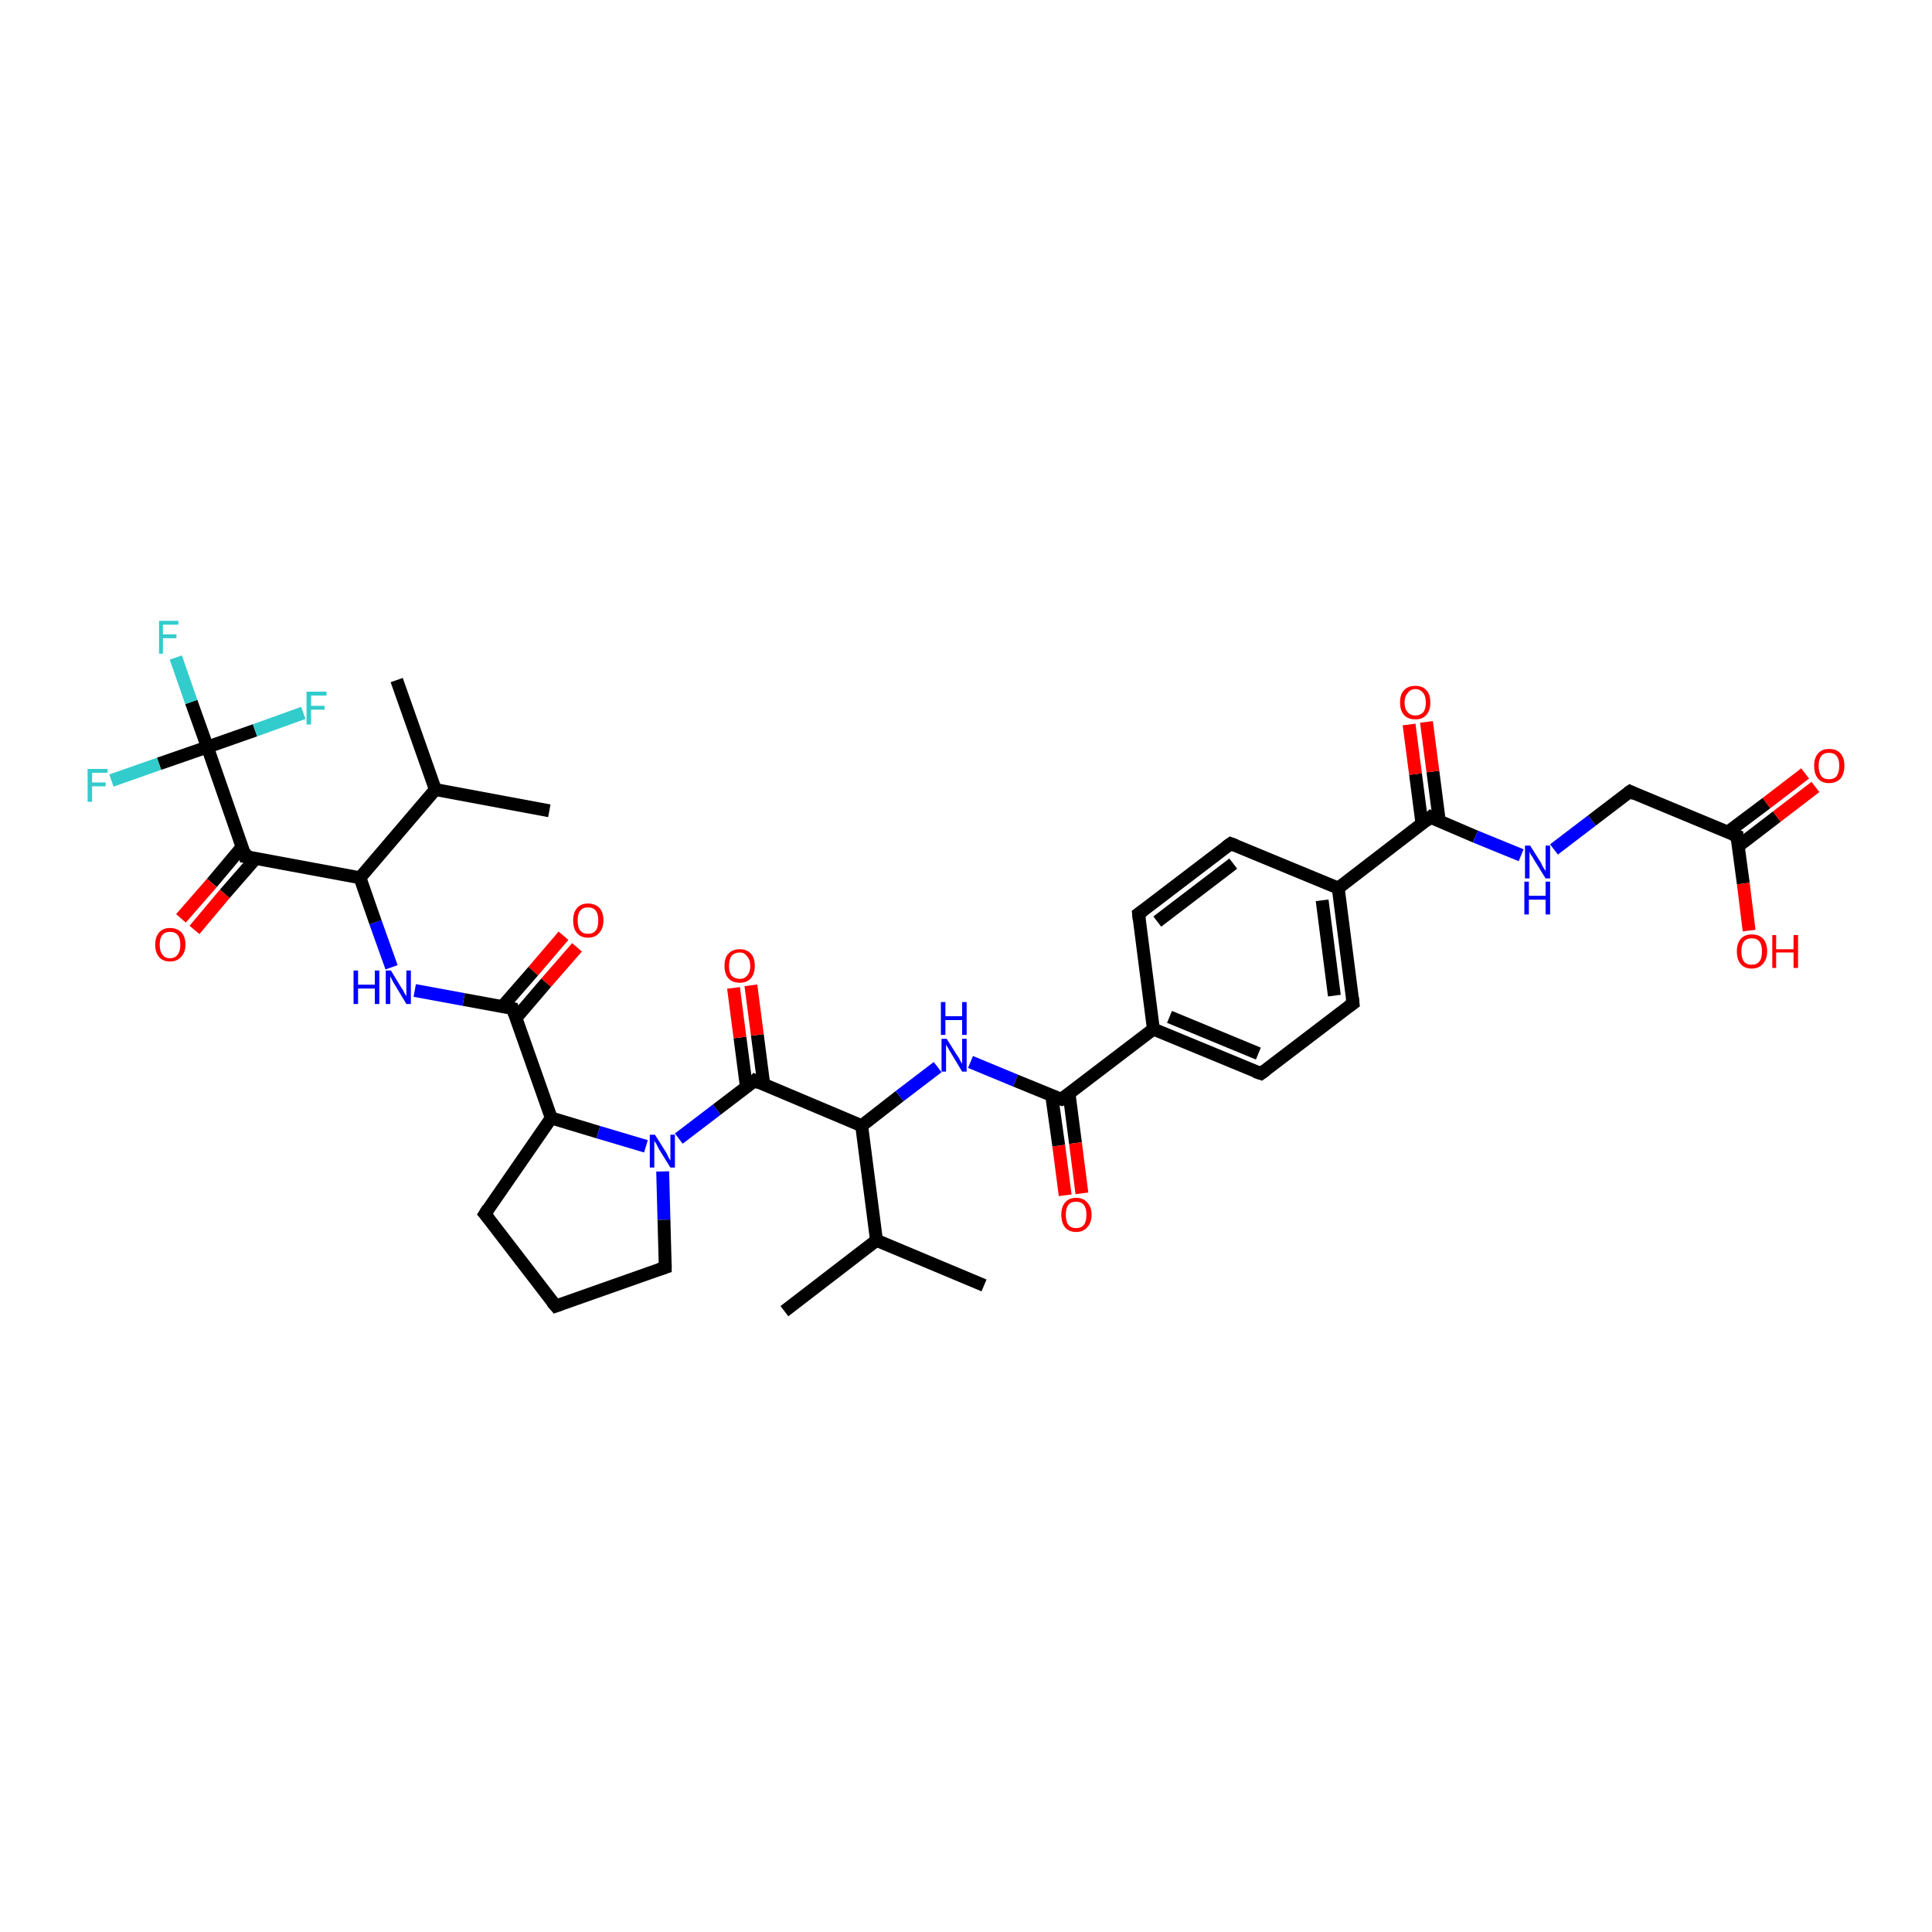 <?xml version='1.0' encoding='iso-8859-1'?>
<svg version='1.1' baseProfile='full'
              xmlns='http://www.w3.org/2000/svg'
                      xmlns:rdkit='http://www.rdkit.org/xml'
                      xmlns:xlink='http://www.w3.org/1999/xlink'
                  xml:space='preserve'
width='300px' height='300px' viewBox='0 0 300 300'>
<!-- END OF HEADER -->
<rect style='opacity:1.0;fill:#FFFFFF;stroke:none' width='300.0' height='300.0' x='0.0' y='0.0'> </rect>
<path class='bond-0 atom-0 atom-1' d='M 89.6,147.1 L 84.8,152.6' style='fill:none;fill-rule:evenodd;stroke:#FF0000;stroke-width:2.0px;stroke-linecap:butt;stroke-linejoin:miter;stroke-opacity:1' />
<path class='bond-0 atom-0 atom-1' d='M 84.8,152.6 L 80.1,158.1' style='fill:none;fill-rule:evenodd;stroke:#000000;stroke-width:2.0px;stroke-linecap:butt;stroke-linejoin:miter;stroke-opacity:1' />
<path class='bond-0 atom-0 atom-1' d='M 87.5,145.3 L 82.8,150.8' style='fill:none;fill-rule:evenodd;stroke:#FF0000;stroke-width:2.0px;stroke-linecap:butt;stroke-linejoin:miter;stroke-opacity:1' />
<path class='bond-0 atom-0 atom-1' d='M 82.8,150.8 L 78.0,156.3' style='fill:none;fill-rule:evenodd;stroke:#000000;stroke-width:2.0px;stroke-linecap:butt;stroke-linejoin:miter;stroke-opacity:1' />
<path class='bond-1 atom-1 atom-2' d='M 79.6,156.6 L 72.0,155.2' style='fill:none;fill-rule:evenodd;stroke:#000000;stroke-width:2.0px;stroke-linecap:butt;stroke-linejoin:miter;stroke-opacity:1' />
<path class='bond-1 atom-1 atom-2' d='M 72.0,155.2 L 64.4,153.8' style='fill:none;fill-rule:evenodd;stroke:#0000FF;stroke-width:2.0px;stroke-linecap:butt;stroke-linejoin:miter;stroke-opacity:1' />
<path class='bond-2 atom-2 atom-3' d='M 60.8,150.2 L 58.3,143.2' style='fill:none;fill-rule:evenodd;stroke:#0000FF;stroke-width:2.0px;stroke-linecap:butt;stroke-linejoin:miter;stroke-opacity:1' />
<path class='bond-2 atom-2 atom-3' d='M 58.3,143.2 L 55.9,136.3' style='fill:none;fill-rule:evenodd;stroke:#000000;stroke-width:2.0px;stroke-linecap:butt;stroke-linejoin:miter;stroke-opacity:1' />
<path class='bond-3 atom-3 atom-4' d='M 55.9,136.3 L 38.1,133.0' style='fill:none;fill-rule:evenodd;stroke:#000000;stroke-width:2.0px;stroke-linecap:butt;stroke-linejoin:miter;stroke-opacity:1' />
<path class='bond-4 atom-4 atom-5' d='M 37.6,131.5 L 32.9,137.1' style='fill:none;fill-rule:evenodd;stroke:#000000;stroke-width:2.0px;stroke-linecap:butt;stroke-linejoin:miter;stroke-opacity:1' />
<path class='bond-4 atom-4 atom-5' d='M 32.9,137.1 L 28.1,142.6' style='fill:none;fill-rule:evenodd;stroke:#FF0000;stroke-width:2.0px;stroke-linecap:butt;stroke-linejoin:miter;stroke-opacity:1' />
<path class='bond-4 atom-4 atom-5' d='M 39.7,133.3 L 34.9,138.8' style='fill:none;fill-rule:evenodd;stroke:#000000;stroke-width:2.0px;stroke-linecap:butt;stroke-linejoin:miter;stroke-opacity:1' />
<path class='bond-4 atom-4 atom-5' d='M 34.9,138.8 L 30.2,144.4' style='fill:none;fill-rule:evenodd;stroke:#FF0000;stroke-width:2.0px;stroke-linecap:butt;stroke-linejoin:miter;stroke-opacity:1' />
<path class='bond-5 atom-4 atom-6' d='M 38.1,133.0 L 32.2,116.0' style='fill:none;fill-rule:evenodd;stroke:#000000;stroke-width:2.0px;stroke-linecap:butt;stroke-linejoin:miter;stroke-opacity:1' />
<path class='bond-6 atom-6 atom-7' d='M 32.2,116.0 L 29.7,109.0' style='fill:none;fill-rule:evenodd;stroke:#000000;stroke-width:2.0px;stroke-linecap:butt;stroke-linejoin:miter;stroke-opacity:1' />
<path class='bond-6 atom-6 atom-7' d='M 29.7,109.0 L 27.3,102.1' style='fill:none;fill-rule:evenodd;stroke:#33CCCC;stroke-width:2.0px;stroke-linecap:butt;stroke-linejoin:miter;stroke-opacity:1' />
<path class='bond-7 atom-6 atom-8' d='M 32.2,116.0 L 24.7,118.6' style='fill:none;fill-rule:evenodd;stroke:#000000;stroke-width:2.0px;stroke-linecap:butt;stroke-linejoin:miter;stroke-opacity:1' />
<path class='bond-7 atom-6 atom-8' d='M 24.7,118.6 L 17.3,121.2' style='fill:none;fill-rule:evenodd;stroke:#33CCCC;stroke-width:2.0px;stroke-linecap:butt;stroke-linejoin:miter;stroke-opacity:1' />
<path class='bond-8 atom-6 atom-9' d='M 32.2,116.0 L 39.6,113.4' style='fill:none;fill-rule:evenodd;stroke:#000000;stroke-width:2.0px;stroke-linecap:butt;stroke-linejoin:miter;stroke-opacity:1' />
<path class='bond-8 atom-6 atom-9' d='M 39.6,113.4 L 47.1,110.7' style='fill:none;fill-rule:evenodd;stroke:#33CCCC;stroke-width:2.0px;stroke-linecap:butt;stroke-linejoin:miter;stroke-opacity:1' />
<path class='bond-9 atom-3 atom-10' d='M 55.9,136.3 L 67.6,122.6' style='fill:none;fill-rule:evenodd;stroke:#000000;stroke-width:2.0px;stroke-linecap:butt;stroke-linejoin:miter;stroke-opacity:1' />
<path class='bond-10 atom-10 atom-11' d='M 67.6,122.6 L 61.6,105.6' style='fill:none;fill-rule:evenodd;stroke:#000000;stroke-width:2.0px;stroke-linecap:butt;stroke-linejoin:miter;stroke-opacity:1' />
<path class='bond-11 atom-10 atom-12' d='M 67.6,122.6 L 85.3,125.9' style='fill:none;fill-rule:evenodd;stroke:#000000;stroke-width:2.0px;stroke-linecap:butt;stroke-linejoin:miter;stroke-opacity:1' />
<path class='bond-12 atom-1 atom-13' d='M 79.6,156.6 L 85.6,173.6' style='fill:none;fill-rule:evenodd;stroke:#000000;stroke-width:2.0px;stroke-linecap:butt;stroke-linejoin:miter;stroke-opacity:1' />
<path class='bond-13 atom-13 atom-14' d='M 85.6,173.6 L 92.9,175.8' style='fill:none;fill-rule:evenodd;stroke:#000000;stroke-width:2.0px;stroke-linecap:butt;stroke-linejoin:miter;stroke-opacity:1' />
<path class='bond-13 atom-13 atom-14' d='M 92.9,175.8 L 100.3,178.0' style='fill:none;fill-rule:evenodd;stroke:#0000FF;stroke-width:2.0px;stroke-linecap:butt;stroke-linejoin:miter;stroke-opacity:1' />
<path class='bond-14 atom-14 atom-15' d='M 105.4,176.8 L 111.3,172.3' style='fill:none;fill-rule:evenodd;stroke:#0000FF;stroke-width:2.0px;stroke-linecap:butt;stroke-linejoin:miter;stroke-opacity:1' />
<path class='bond-14 atom-14 atom-15' d='M 111.3,172.3 L 117.2,167.8' style='fill:none;fill-rule:evenodd;stroke:#000000;stroke-width:2.0px;stroke-linecap:butt;stroke-linejoin:miter;stroke-opacity:1' />
<path class='bond-15 atom-15 atom-16' d='M 118.6,168.4 L 117.6,160.7' style='fill:none;fill-rule:evenodd;stroke:#000000;stroke-width:2.0px;stroke-linecap:butt;stroke-linejoin:miter;stroke-opacity:1' />
<path class='bond-15 atom-15 atom-16' d='M 117.6,160.7 L 116.6,153.0' style='fill:none;fill-rule:evenodd;stroke:#FF0000;stroke-width:2.0px;stroke-linecap:butt;stroke-linejoin:miter;stroke-opacity:1' />
<path class='bond-15 atom-15 atom-16' d='M 115.9,168.8 L 114.9,161.1' style='fill:none;fill-rule:evenodd;stroke:#000000;stroke-width:2.0px;stroke-linecap:butt;stroke-linejoin:miter;stroke-opacity:1' />
<path class='bond-15 atom-15 atom-16' d='M 114.9,161.1 L 113.9,153.4' style='fill:none;fill-rule:evenodd;stroke:#FF0000;stroke-width:2.0px;stroke-linecap:butt;stroke-linejoin:miter;stroke-opacity:1' />
<path class='bond-16 atom-15 atom-17' d='M 117.2,167.8 L 133.8,174.8' style='fill:none;fill-rule:evenodd;stroke:#000000;stroke-width:2.0px;stroke-linecap:butt;stroke-linejoin:miter;stroke-opacity:1' />
<path class='bond-17 atom-17 atom-18' d='M 133.8,174.8 L 139.7,170.2' style='fill:none;fill-rule:evenodd;stroke:#000000;stroke-width:2.0px;stroke-linecap:butt;stroke-linejoin:miter;stroke-opacity:1' />
<path class='bond-17 atom-17 atom-18' d='M 139.7,170.2 L 145.6,165.7' style='fill:none;fill-rule:evenodd;stroke:#0000FF;stroke-width:2.0px;stroke-linecap:butt;stroke-linejoin:miter;stroke-opacity:1' />
<path class='bond-18 atom-18 atom-19' d='M 150.7,164.9 L 157.7,167.8' style='fill:none;fill-rule:evenodd;stroke:#0000FF;stroke-width:2.0px;stroke-linecap:butt;stroke-linejoin:miter;stroke-opacity:1' />
<path class='bond-18 atom-18 atom-19' d='M 157.7,167.8 L 164.8,170.7' style='fill:none;fill-rule:evenodd;stroke:#000000;stroke-width:2.0px;stroke-linecap:butt;stroke-linejoin:miter;stroke-opacity:1' />
<path class='bond-19 atom-19 atom-20' d='M 163.3,170.1 L 164.4,177.9' style='fill:none;fill-rule:evenodd;stroke:#000000;stroke-width:2.0px;stroke-linecap:butt;stroke-linejoin:miter;stroke-opacity:1' />
<path class='bond-19 atom-19 atom-20' d='M 164.4,177.9 L 165.4,185.6' style='fill:none;fill-rule:evenodd;stroke:#FF0000;stroke-width:2.0px;stroke-linecap:butt;stroke-linejoin:miter;stroke-opacity:1' />
<path class='bond-19 atom-19 atom-20' d='M 166.0,169.8 L 167.0,177.5' style='fill:none;fill-rule:evenodd;stroke:#000000;stroke-width:2.0px;stroke-linecap:butt;stroke-linejoin:miter;stroke-opacity:1' />
<path class='bond-19 atom-19 atom-20' d='M 167.0,177.5 L 168.0,185.3' style='fill:none;fill-rule:evenodd;stroke:#FF0000;stroke-width:2.0px;stroke-linecap:butt;stroke-linejoin:miter;stroke-opacity:1' />
<path class='bond-20 atom-19 atom-21' d='M 164.8,170.7 L 179.1,159.8' style='fill:none;fill-rule:evenodd;stroke:#000000;stroke-width:2.0px;stroke-linecap:butt;stroke-linejoin:miter;stroke-opacity:1' />
<path class='bond-21 atom-21 atom-22' d='M 179.1,159.8 L 195.8,166.7' style='fill:none;fill-rule:evenodd;stroke:#000000;stroke-width:2.0px;stroke-linecap:butt;stroke-linejoin:miter;stroke-opacity:1' />
<path class='bond-21 atom-21 atom-22' d='M 181.6,157.9 L 195.4,163.6' style='fill:none;fill-rule:evenodd;stroke:#000000;stroke-width:2.0px;stroke-linecap:butt;stroke-linejoin:miter;stroke-opacity:1' />
<path class='bond-22 atom-22 atom-23' d='M 195.8,166.7 L 210.1,155.8' style='fill:none;fill-rule:evenodd;stroke:#000000;stroke-width:2.0px;stroke-linecap:butt;stroke-linejoin:miter;stroke-opacity:1' />
<path class='bond-23 atom-23 atom-24' d='M 210.1,155.8 L 207.8,137.9' style='fill:none;fill-rule:evenodd;stroke:#000000;stroke-width:2.0px;stroke-linecap:butt;stroke-linejoin:miter;stroke-opacity:1' />
<path class='bond-23 atom-23 atom-24' d='M 207.2,154.6 L 205.3,139.8' style='fill:none;fill-rule:evenodd;stroke:#000000;stroke-width:2.0px;stroke-linecap:butt;stroke-linejoin:miter;stroke-opacity:1' />
<path class='bond-24 atom-24 atom-25' d='M 207.8,137.9 L 222.1,126.9' style='fill:none;fill-rule:evenodd;stroke:#000000;stroke-width:2.0px;stroke-linecap:butt;stroke-linejoin:miter;stroke-opacity:1' />
<path class='bond-25 atom-25 atom-26' d='M 223.5,127.5 L 222.5,119.8' style='fill:none;fill-rule:evenodd;stroke:#000000;stroke-width:2.0px;stroke-linecap:butt;stroke-linejoin:miter;stroke-opacity:1' />
<path class='bond-25 atom-25 atom-26' d='M 222.5,119.8 L 221.5,112.1' style='fill:none;fill-rule:evenodd;stroke:#FF0000;stroke-width:2.0px;stroke-linecap:butt;stroke-linejoin:miter;stroke-opacity:1' />
<path class='bond-25 atom-25 atom-26' d='M 220.8,127.9 L 219.8,120.2' style='fill:none;fill-rule:evenodd;stroke:#000000;stroke-width:2.0px;stroke-linecap:butt;stroke-linejoin:miter;stroke-opacity:1' />
<path class='bond-25 atom-25 atom-26' d='M 219.8,120.2 L 218.8,112.5' style='fill:none;fill-rule:evenodd;stroke:#FF0000;stroke-width:2.0px;stroke-linecap:butt;stroke-linejoin:miter;stroke-opacity:1' />
<path class='bond-26 atom-25 atom-27' d='M 222.1,126.9 L 229.1,129.9' style='fill:none;fill-rule:evenodd;stroke:#000000;stroke-width:2.0px;stroke-linecap:butt;stroke-linejoin:miter;stroke-opacity:1' />
<path class='bond-26 atom-25 atom-27' d='M 229.1,129.9 L 236.2,132.8' style='fill:none;fill-rule:evenodd;stroke:#0000FF;stroke-width:2.0px;stroke-linecap:butt;stroke-linejoin:miter;stroke-opacity:1' />
<path class='bond-27 atom-27 atom-28' d='M 241.3,131.9 L 247.2,127.4' style='fill:none;fill-rule:evenodd;stroke:#0000FF;stroke-width:2.0px;stroke-linecap:butt;stroke-linejoin:miter;stroke-opacity:1' />
<path class='bond-27 atom-27 atom-28' d='M 247.2,127.4 L 253.1,122.9' style='fill:none;fill-rule:evenodd;stroke:#000000;stroke-width:2.0px;stroke-linecap:butt;stroke-linejoin:miter;stroke-opacity:1' />
<path class='bond-28 atom-28 atom-29' d='M 253.1,122.9 L 269.7,129.8' style='fill:none;fill-rule:evenodd;stroke:#000000;stroke-width:2.0px;stroke-linecap:butt;stroke-linejoin:miter;stroke-opacity:1' />
<path class='bond-29 atom-29 atom-30' d='M 269.9,131.4 L 275.9,126.8' style='fill:none;fill-rule:evenodd;stroke:#000000;stroke-width:2.0px;stroke-linecap:butt;stroke-linejoin:miter;stroke-opacity:1' />
<path class='bond-29 atom-29 atom-30' d='M 275.9,126.8 L 281.9,122.2' style='fill:none;fill-rule:evenodd;stroke:#FF0000;stroke-width:2.0px;stroke-linecap:butt;stroke-linejoin:miter;stroke-opacity:1' />
<path class='bond-29 atom-29 atom-30' d='M 268.3,129.2 L 274.3,124.7' style='fill:none;fill-rule:evenodd;stroke:#000000;stroke-width:2.0px;stroke-linecap:butt;stroke-linejoin:miter;stroke-opacity:1' />
<path class='bond-29 atom-29 atom-30' d='M 274.3,124.7 L 280.3,120.1' style='fill:none;fill-rule:evenodd;stroke:#FF0000;stroke-width:2.0px;stroke-linecap:butt;stroke-linejoin:miter;stroke-opacity:1' />
<path class='bond-30 atom-29 atom-31' d='M 269.7,129.8 L 270.7,137.2' style='fill:none;fill-rule:evenodd;stroke:#000000;stroke-width:2.0px;stroke-linecap:butt;stroke-linejoin:miter;stroke-opacity:1' />
<path class='bond-30 atom-29 atom-31' d='M 270.7,137.2 L 271.6,144.5' style='fill:none;fill-rule:evenodd;stroke:#FF0000;stroke-width:2.0px;stroke-linecap:butt;stroke-linejoin:miter;stroke-opacity:1' />
<path class='bond-31 atom-24 atom-32' d='M 207.8,137.9 L 191.1,131.0' style='fill:none;fill-rule:evenodd;stroke:#000000;stroke-width:2.0px;stroke-linecap:butt;stroke-linejoin:miter;stroke-opacity:1' />
<path class='bond-32 atom-32 atom-33' d='M 191.1,131.0 L 176.8,141.9' style='fill:none;fill-rule:evenodd;stroke:#000000;stroke-width:2.0px;stroke-linecap:butt;stroke-linejoin:miter;stroke-opacity:1' />
<path class='bond-32 atom-32 atom-33' d='M 191.5,134.1 L 179.7,143.1' style='fill:none;fill-rule:evenodd;stroke:#000000;stroke-width:2.0px;stroke-linecap:butt;stroke-linejoin:miter;stroke-opacity:1' />
<path class='bond-33 atom-17 atom-34' d='M 133.8,174.8 L 136.1,192.6' style='fill:none;fill-rule:evenodd;stroke:#000000;stroke-width:2.0px;stroke-linecap:butt;stroke-linejoin:miter;stroke-opacity:1' />
<path class='bond-34 atom-34 atom-35' d='M 136.1,192.6 L 121.8,203.6' style='fill:none;fill-rule:evenodd;stroke:#000000;stroke-width:2.0px;stroke-linecap:butt;stroke-linejoin:miter;stroke-opacity:1' />
<path class='bond-35 atom-34 atom-36' d='M 136.1,192.6 L 152.8,199.6' style='fill:none;fill-rule:evenodd;stroke:#000000;stroke-width:2.0px;stroke-linecap:butt;stroke-linejoin:miter;stroke-opacity:1' />
<path class='bond-36 atom-14 atom-37' d='M 102.9,181.9 L 103.1,189.4' style='fill:none;fill-rule:evenodd;stroke:#0000FF;stroke-width:2.0px;stroke-linecap:butt;stroke-linejoin:miter;stroke-opacity:1' />
<path class='bond-36 atom-14 atom-37' d='M 103.1,189.4 L 103.3,196.8' style='fill:none;fill-rule:evenodd;stroke:#000000;stroke-width:2.0px;stroke-linecap:butt;stroke-linejoin:miter;stroke-opacity:1' />
<path class='bond-37 atom-37 atom-38' d='M 103.3,196.8 L 86.3,202.8' style='fill:none;fill-rule:evenodd;stroke:#000000;stroke-width:2.0px;stroke-linecap:butt;stroke-linejoin:miter;stroke-opacity:1' />
<path class='bond-38 atom-38 atom-39' d='M 86.3,202.8 L 75.3,188.5' style='fill:none;fill-rule:evenodd;stroke:#000000;stroke-width:2.0px;stroke-linecap:butt;stroke-linejoin:miter;stroke-opacity:1' />
<path class='bond-39 atom-33 atom-21' d='M 176.8,141.9 L 179.1,159.8' style='fill:none;fill-rule:evenodd;stroke:#000000;stroke-width:2.0px;stroke-linecap:butt;stroke-linejoin:miter;stroke-opacity:1' />
<path class='bond-40 atom-39 atom-13' d='M 75.3,188.5 L 85.6,173.6' style='fill:none;fill-rule:evenodd;stroke:#000000;stroke-width:2.0px;stroke-linecap:butt;stroke-linejoin:miter;stroke-opacity:1' />
<path d='M 79.2,156.5 L 79.6,156.6 L 79.9,157.5' style='fill:none;stroke:#000000;stroke-width:2.0px;stroke-linecap:butt;stroke-linejoin:miter;stroke-opacity:1;' />
<path d='M 39.0,133.1 L 38.1,133.0 L 37.9,132.1' style='fill:none;stroke:#000000;stroke-width:2.0px;stroke-linecap:butt;stroke-linejoin:miter;stroke-opacity:1;' />
<path d='M 116.9,168.1 L 117.2,167.8 L 118.0,168.2' style='fill:none;stroke:#000000;stroke-width:2.0px;stroke-linecap:butt;stroke-linejoin:miter;stroke-opacity:1;' />
<path d='M 164.4,170.6 L 164.8,170.7 L 165.5,170.2' style='fill:none;stroke:#000000;stroke-width:2.0px;stroke-linecap:butt;stroke-linejoin:miter;stroke-opacity:1;' />
<path d='M 194.9,166.4 L 195.8,166.7 L 196.5,166.2' style='fill:none;stroke:#000000;stroke-width:2.0px;stroke-linecap:butt;stroke-linejoin:miter;stroke-opacity:1;' />
<path d='M 209.4,156.3 L 210.1,155.8 L 210.0,154.9' style='fill:none;stroke:#000000;stroke-width:2.0px;stroke-linecap:butt;stroke-linejoin:miter;stroke-opacity:1;' />
<path d='M 221.4,127.5 L 222.1,126.9 L 222.4,127.1' style='fill:none;stroke:#000000;stroke-width:2.0px;stroke-linecap:butt;stroke-linejoin:miter;stroke-opacity:1;' />
<path d='M 252.8,123.1 L 253.1,122.9 L 253.9,123.3' style='fill:none;stroke:#000000;stroke-width:2.0px;stroke-linecap:butt;stroke-linejoin:miter;stroke-opacity:1;' />
<path d='M 268.9,129.5 L 269.7,129.8 L 269.7,130.2' style='fill:none;stroke:#000000;stroke-width:2.0px;stroke-linecap:butt;stroke-linejoin:miter;stroke-opacity:1;' />
<path d='M 191.9,131.3 L 191.1,131.0 L 190.4,131.5' style='fill:none;stroke:#000000;stroke-width:2.0px;stroke-linecap:butt;stroke-linejoin:miter;stroke-opacity:1;' />
<path d='M 177.5,141.4 L 176.8,141.9 L 176.9,142.8' style='fill:none;stroke:#000000;stroke-width:2.0px;stroke-linecap:butt;stroke-linejoin:miter;stroke-opacity:1;' />
<path d='M 103.3,196.4 L 103.3,196.8 L 102.4,197.1' style='fill:none;stroke:#000000;stroke-width:2.0px;stroke-linecap:butt;stroke-linejoin:miter;stroke-opacity:1;' />
<path d='M 87.1,202.5 L 86.3,202.8 L 85.7,202.1' style='fill:none;stroke:#000000;stroke-width:2.0px;stroke-linecap:butt;stroke-linejoin:miter;stroke-opacity:1;' />
<path d='M 75.9,189.2 L 75.3,188.5 L 75.8,187.7' style='fill:none;stroke:#000000;stroke-width:2.0px;stroke-linecap:butt;stroke-linejoin:miter;stroke-opacity:1;' />
<path class='atom-0' d='M 89.0 142.9
Q 89.0 141.7, 89.6 141.0
Q 90.2 140.3, 91.3 140.3
Q 92.4 140.3, 93.1 141.0
Q 93.7 141.7, 93.7 142.9
Q 93.7 144.2, 93.0 144.9
Q 92.4 145.6, 91.3 145.6
Q 90.2 145.6, 89.6 144.9
Q 89.0 144.2, 89.0 142.9
M 91.3 145.0
Q 92.1 145.0, 92.5 144.5
Q 92.9 144.0, 92.9 142.9
Q 92.9 141.9, 92.5 141.4
Q 92.1 140.9, 91.3 140.9
Q 90.5 140.9, 90.1 141.4
Q 89.7 141.9, 89.7 142.9
Q 89.7 144.0, 90.1 144.5
Q 90.5 145.0, 91.3 145.0
' fill='#FF0000'/>
<path class='atom-2' d='M 54.9 150.7
L 55.6 150.7
L 55.6 152.9
L 58.2 152.9
L 58.2 150.7
L 58.9 150.7
L 58.9 155.9
L 58.2 155.9
L 58.2 153.5
L 55.6 153.5
L 55.6 155.9
L 54.9 155.9
L 54.9 150.7
' fill='#0000FF'/>
<path class='atom-2' d='M 60.7 150.7
L 62.4 153.5
Q 62.6 153.7, 62.8 154.2
Q 63.1 154.7, 63.1 154.7
L 63.1 150.7
L 63.8 150.7
L 63.8 155.9
L 63.1 155.9
L 61.3 152.9
Q 61.1 152.6, 60.9 152.2
Q 60.7 151.8, 60.6 151.6
L 60.6 155.9
L 59.9 155.9
L 59.9 150.7
L 60.7 150.7
' fill='#0000FF'/>
<path class='atom-5' d='M 24.1 146.7
Q 24.1 145.5, 24.7 144.8
Q 25.3 144.1, 26.4 144.1
Q 27.5 144.1, 28.2 144.8
Q 28.8 145.5, 28.8 146.7
Q 28.8 147.9, 28.1 148.6
Q 27.5 149.3, 26.4 149.3
Q 25.3 149.3, 24.7 148.6
Q 24.1 147.9, 24.1 146.7
M 26.4 148.8
Q 27.2 148.8, 27.6 148.2
Q 28.0 147.7, 28.0 146.7
Q 28.0 145.7, 27.6 145.2
Q 27.2 144.7, 26.4 144.7
Q 25.6 144.7, 25.2 145.2
Q 24.8 145.7, 24.8 146.7
Q 24.8 147.7, 25.2 148.2
Q 25.6 148.8, 26.4 148.8
' fill='#FF0000'/>
<path class='atom-7' d='M 24.7 96.4
L 27.7 96.4
L 27.7 97.0
L 25.3 97.0
L 25.3 98.5
L 27.4 98.5
L 27.4 99.1
L 25.3 99.1
L 25.3 101.5
L 24.7 101.5
L 24.7 96.4
' fill='#33CCCC'/>
<path class='atom-8' d='M 13.6 119.4
L 16.7 119.4
L 16.7 120.0
L 14.3 120.0
L 14.3 121.5
L 16.4 121.5
L 16.4 122.1
L 14.3 122.1
L 14.3 124.5
L 13.6 124.5
L 13.6 119.4
' fill='#33CCCC'/>
<path class='atom-9' d='M 47.6 107.4
L 50.7 107.4
L 50.7 108.0
L 48.3 108.0
L 48.3 109.6
L 50.4 109.6
L 50.4 110.2
L 48.3 110.2
L 48.3 112.5
L 47.6 112.5
L 47.6 107.4
' fill='#33CCCC'/>
<path class='atom-14' d='M 101.7 176.2
L 103.4 178.9
Q 103.6 179.2, 103.8 179.7
Q 104.1 180.2, 104.1 180.2
L 104.1 176.2
L 104.8 176.2
L 104.8 181.3
L 104.1 181.3
L 102.3 178.4
Q 102.1 178.0, 101.9 177.6
Q 101.6 177.2, 101.6 177.1
L 101.6 181.3
L 100.9 181.3
L 100.9 176.2
L 101.7 176.2
' fill='#0000FF'/>
<path class='atom-16' d='M 112.5 150.0
Q 112.5 148.7, 113.1 148.1
Q 113.7 147.4, 114.9 147.4
Q 116.0 147.4, 116.6 148.1
Q 117.2 148.7, 117.2 150.0
Q 117.2 151.2, 116.6 151.9
Q 116.0 152.6, 114.9 152.6
Q 113.7 152.6, 113.1 151.9
Q 112.5 151.2, 112.5 150.0
M 114.9 152.0
Q 115.6 152.0, 116.0 151.5
Q 116.5 151.0, 116.5 150.0
Q 116.5 149.0, 116.0 148.5
Q 115.6 147.9, 114.9 147.9
Q 114.1 147.9, 113.6 148.4
Q 113.2 149.0, 113.2 150.0
Q 113.2 151.0, 113.6 151.5
Q 114.1 152.0, 114.9 152.0
' fill='#FF0000'/>
<path class='atom-18' d='M 147.0 161.3
L 148.7 164.0
Q 148.9 164.2, 149.1 164.7
Q 149.4 165.2, 149.4 165.2
L 149.4 161.3
L 150.1 161.3
L 150.1 166.4
L 149.4 166.4
L 147.6 163.4
Q 147.4 163.1, 147.2 162.7
Q 146.9 162.3, 146.9 162.1
L 146.9 166.4
L 146.2 166.4
L 146.2 161.3
L 147.0 161.3
' fill='#0000FF'/>
<path class='atom-18' d='M 146.1 155.6
L 146.8 155.6
L 146.8 157.8
L 149.4 157.8
L 149.4 155.6
L 150.1 155.6
L 150.1 160.7
L 149.4 160.7
L 149.4 158.4
L 146.8 158.4
L 146.8 160.7
L 146.1 160.7
L 146.1 155.6
' fill='#0000FF'/>
<path class='atom-20' d='M 164.8 188.6
Q 164.8 187.4, 165.4 186.7
Q 166.0 186.0, 167.1 186.0
Q 168.2 186.0, 168.8 186.7
Q 169.5 187.4, 169.5 188.6
Q 169.5 189.9, 168.8 190.6
Q 168.2 191.3, 167.1 191.3
Q 166.0 191.3, 165.4 190.6
Q 164.8 189.9, 164.8 188.6
M 167.1 190.7
Q 167.9 190.7, 168.3 190.2
Q 168.7 189.7, 168.7 188.6
Q 168.7 187.6, 168.3 187.1
Q 167.9 186.6, 167.1 186.6
Q 166.3 186.6, 165.9 187.1
Q 165.5 187.6, 165.5 188.6
Q 165.5 189.7, 165.9 190.2
Q 166.3 190.7, 167.1 190.7
' fill='#FF0000'/>
<path class='atom-26' d='M 217.4 109.1
Q 217.4 107.8, 218.0 107.2
Q 218.6 106.5, 219.8 106.5
Q 220.9 106.5, 221.5 107.2
Q 222.1 107.8, 222.1 109.1
Q 222.1 110.3, 221.5 111.0
Q 220.9 111.7, 219.8 111.7
Q 218.6 111.7, 218.0 111.0
Q 217.4 110.3, 217.4 109.1
M 219.8 111.1
Q 220.5 111.1, 221.0 110.6
Q 221.4 110.1, 221.4 109.1
Q 221.4 108.1, 221.0 107.6
Q 220.5 107.0, 219.8 107.0
Q 219.0 107.0, 218.6 107.6
Q 218.1 108.1, 218.1 109.1
Q 218.1 110.1, 218.6 110.6
Q 219.0 111.1, 219.8 111.1
' fill='#FF0000'/>
<path class='atom-27' d='M 237.6 131.3
L 239.3 134.0
Q 239.4 134.3, 239.7 134.8
Q 240.0 135.2, 240.0 135.3
L 240.0 131.3
L 240.7 131.3
L 240.7 136.4
L 240.0 136.4
L 238.2 133.5
Q 238.0 133.1, 237.7 132.7
Q 237.5 132.3, 237.5 132.2
L 237.5 136.4
L 236.8 136.4
L 236.8 131.3
L 237.6 131.3
' fill='#0000FF'/>
<path class='atom-27' d='M 236.7 136.9
L 237.4 136.9
L 237.4 139.1
L 240.0 139.1
L 240.0 136.9
L 240.7 136.9
L 240.7 142.0
L 240.0 142.0
L 240.0 139.7
L 237.4 139.7
L 237.4 142.0
L 236.7 142.0
L 236.7 136.9
' fill='#0000FF'/>
<path class='atom-30' d='M 281.7 118.9
Q 281.7 117.7, 282.3 117.0
Q 282.9 116.3, 284.0 116.3
Q 285.2 116.3, 285.8 117.0
Q 286.4 117.7, 286.4 118.9
Q 286.4 120.1, 285.8 120.9
Q 285.1 121.6, 284.0 121.6
Q 282.9 121.6, 282.3 120.9
Q 281.7 120.2, 281.7 118.9
M 284.0 121.0
Q 284.8 121.0, 285.2 120.5
Q 285.6 119.9, 285.6 118.9
Q 285.6 117.9, 285.2 117.4
Q 284.8 116.9, 284.0 116.9
Q 283.2 116.9, 282.8 117.4
Q 282.4 117.9, 282.4 118.9
Q 282.4 119.9, 282.8 120.5
Q 283.2 121.0, 284.0 121.0
' fill='#FF0000'/>
<path class='atom-31' d='M 269.7 147.7
Q 269.7 146.5, 270.3 145.8
Q 270.9 145.1, 272.0 145.1
Q 273.2 145.1, 273.8 145.8
Q 274.4 146.5, 274.4 147.7
Q 274.4 149.0, 273.7 149.7
Q 273.1 150.4, 272.0 150.4
Q 270.9 150.4, 270.3 149.7
Q 269.7 149.0, 269.7 147.7
M 272.0 149.8
Q 272.8 149.8, 273.2 149.3
Q 273.6 148.8, 273.6 147.7
Q 273.6 146.7, 273.2 146.2
Q 272.8 145.7, 272.0 145.7
Q 271.2 145.7, 270.8 146.2
Q 270.4 146.7, 270.4 147.7
Q 270.4 148.8, 270.8 149.3
Q 271.2 149.8, 272.0 149.8
' fill='#FF0000'/>
<path class='atom-31' d='M 275.2 145.2
L 275.8 145.2
L 275.8 147.4
L 278.5 147.4
L 278.5 145.2
L 279.2 145.2
L 279.2 150.3
L 278.5 150.3
L 278.5 147.9
L 275.8 147.9
L 275.8 150.3
L 275.2 150.3
L 275.2 145.2
' fill='#FF0000'/>
</svg>
